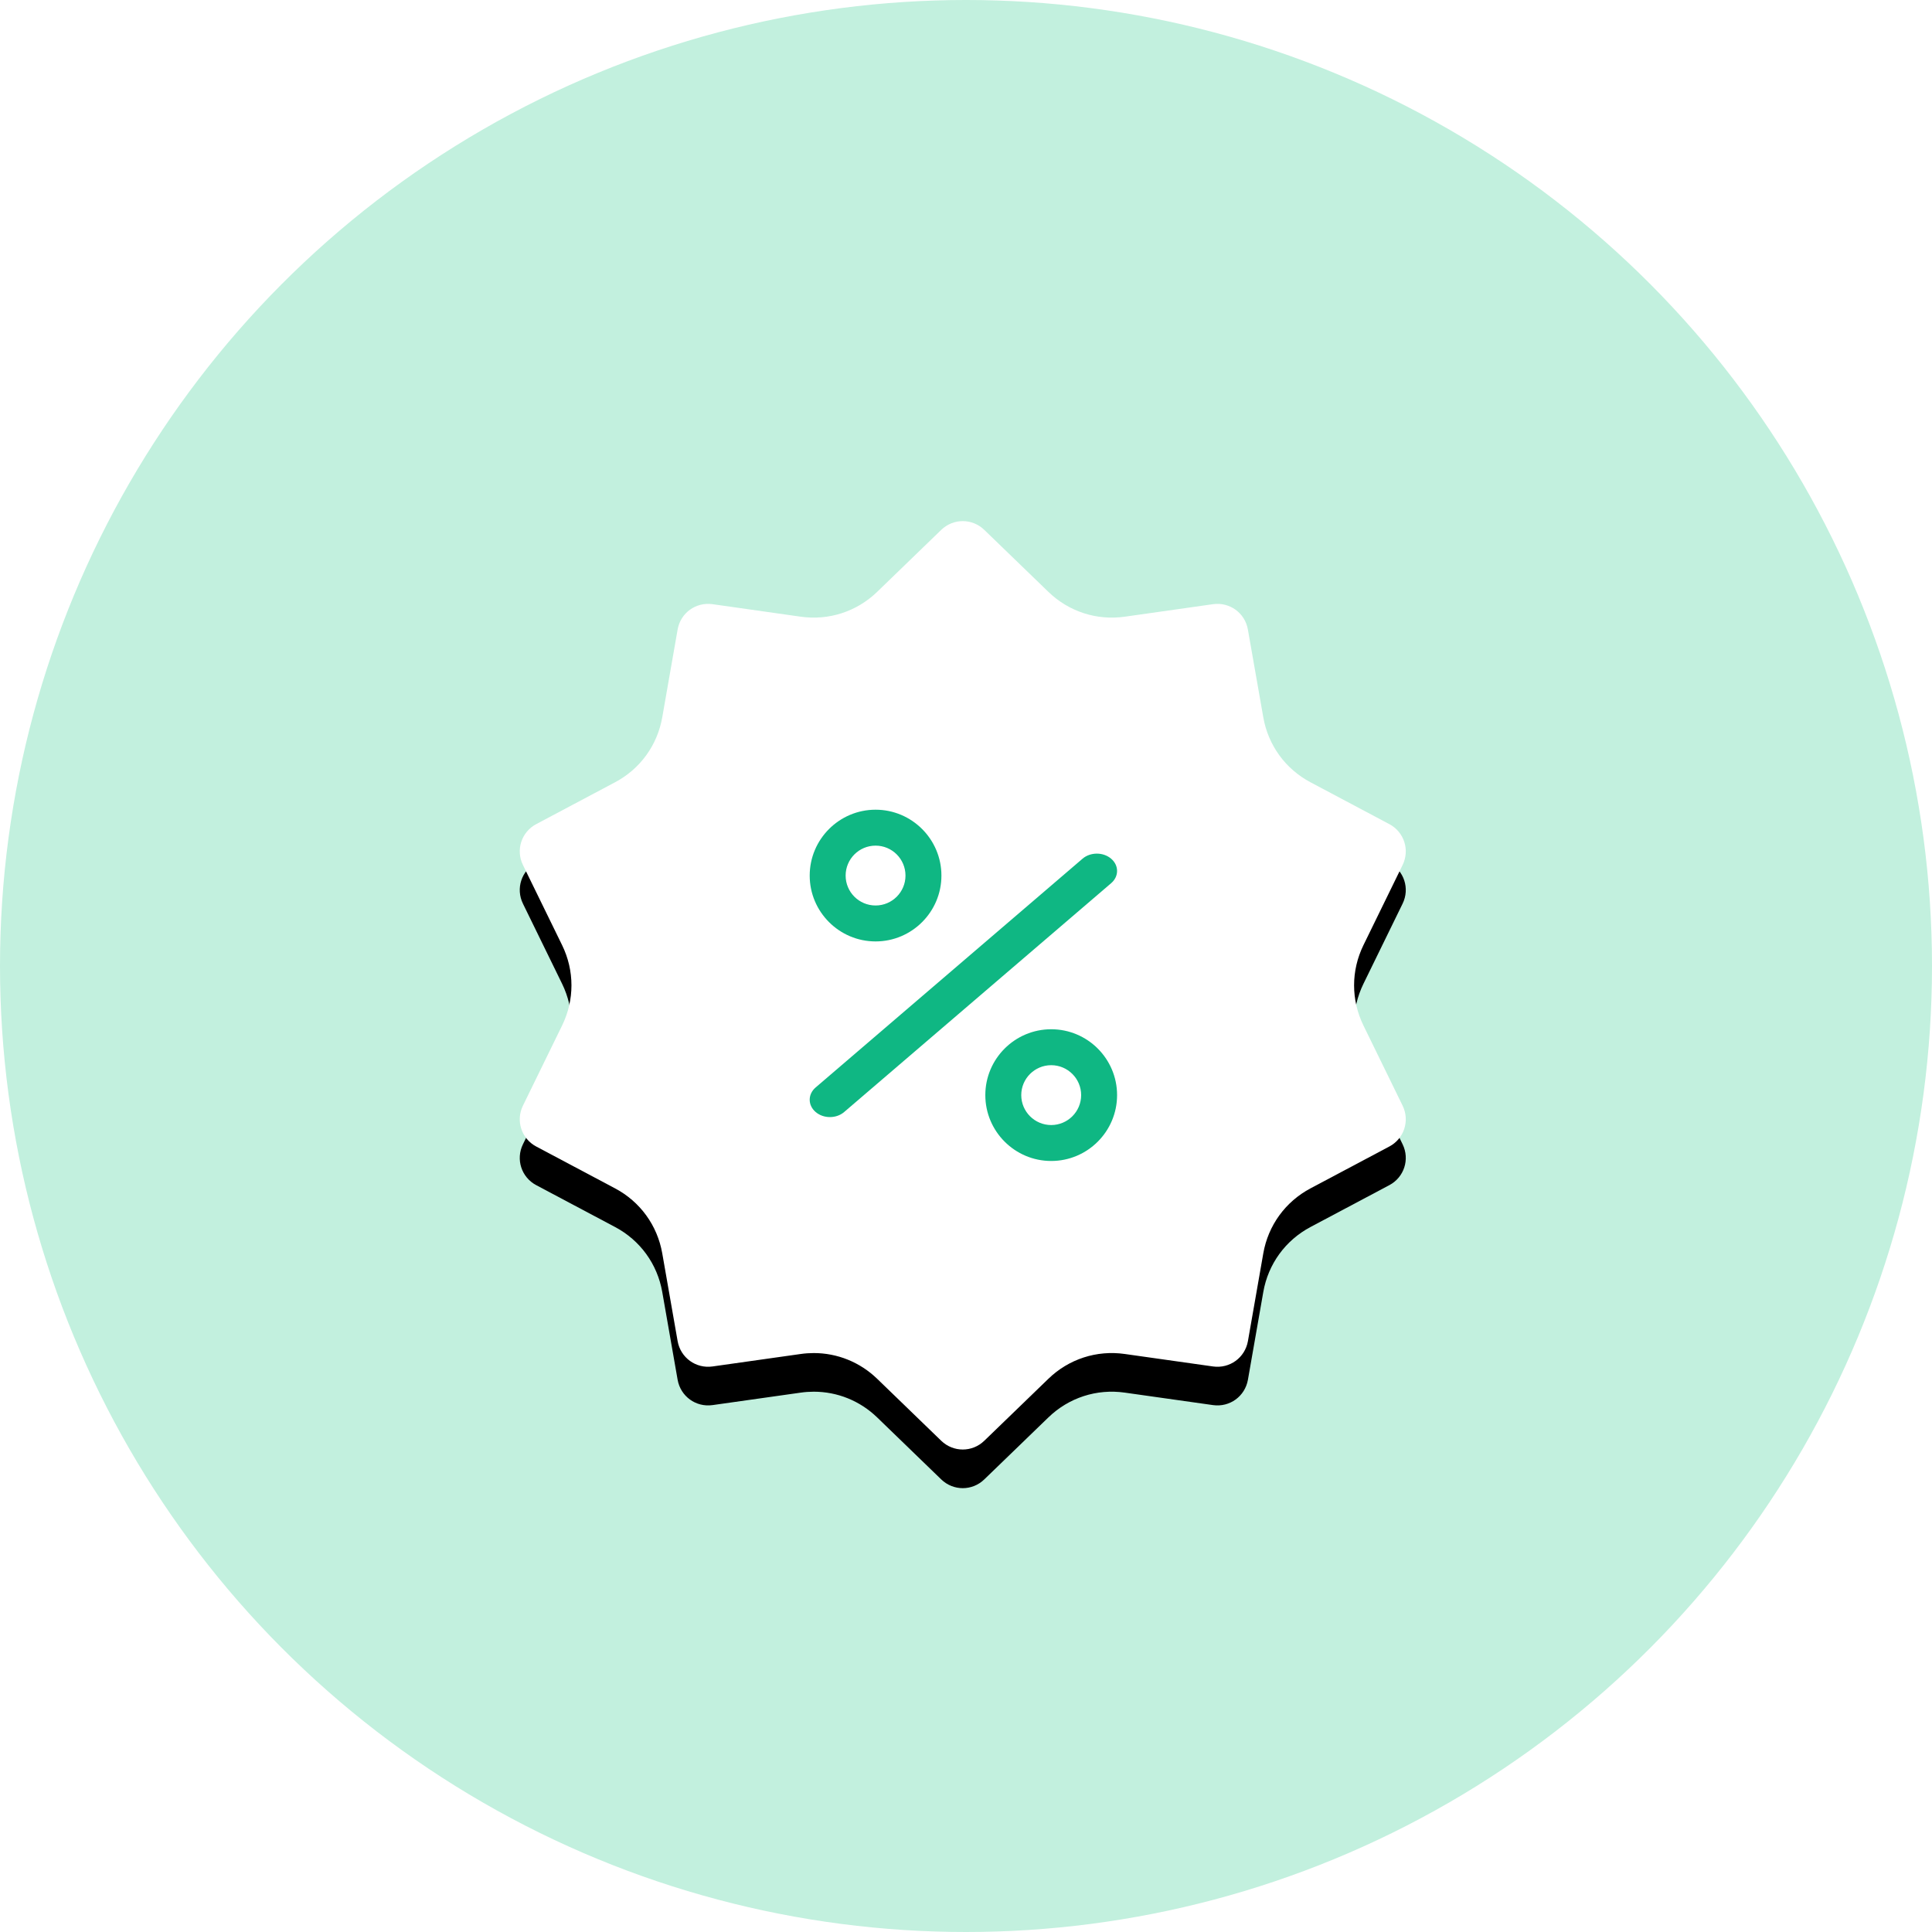 <?xml version="1.0" encoding="UTF-8"?>
<svg width="50px" height="50px" viewBox="0 0 50 50" version="1.1" xmlns="http://www.w3.org/2000/svg" xmlns:xlink="http://www.w3.org/1999/xlink">
    <!-- Generator: sketchtool 52.4 (67378) - http://www.bohemiancoding.com/sketch -->
    <title>43DD8DFC-4F5D-43D5-88A8-AC02A0E56172</title>
    <desc>Created with sketchtool.</desc>
    <defs>
        <path d="M22.955,16.672 L20.917,17.754 C20.267,18.099 19.821,18.712 19.694,19.436 L19.296,21.709 C19.22,22.137 18.825,22.424 18.394,22.364 L16.11,22.041 C15.381,21.937 14.66,22.172 14.132,22.683 L12.473,24.287 C12.161,24.589 11.672,24.589 11.359,24.287 L9.701,22.683 C9.254,22.251 8.67,22.017 8.06,22.017 C7.949,22.017 7.836,22.025 7.723,22.041 L5.439,22.364 C5.009,22.424 4.613,22.137 4.537,21.709 L4.139,19.436 C4.012,18.712 3.566,18.098 2.916,17.754 L0.878,16.672 C0.494,16.469 0.343,16.003 0.534,15.613 L1.547,13.54 C1.87,12.879 1.87,12.121 1.547,11.46 L0.534,9.387 C0.343,8.997 0.494,8.531 0.878,8.328 L2.916,7.246 C3.566,6.902 4.012,6.288 4.139,5.564 L4.537,3.291 C4.612,2.863 5.008,2.576 5.439,2.636 L7.723,2.96 C8.451,3.063 9.172,2.828 9.701,2.317 L11.359,0.713 C11.672,0.411 12.161,0.411 12.473,0.713 L14.132,2.317 C14.66,2.828 15.381,3.063 16.11,2.96 L18.394,2.636 C18.824,2.576 19.22,2.863 19.295,3.291 L19.694,5.564 C19.821,6.288 20.267,6.902 20.917,7.246 L22.955,8.328 C23.339,8.531 23.49,8.997 23.299,9.387 L22.286,11.46 C21.963,12.121 21.963,12.879 22.286,13.54 L23.299,15.613 C23.49,16.003 23.339,16.469 22.955,16.672 Z" id="path-1"></path>
        <filter x="-52.8%" y="-45.9%" width="205.6%" height="200.1%" filterUnits="objectBoundingBox" id="filter-2">
            <feMorphology radius="1" operator="erode" in="SourceAlpha" result="shadowSpreadOuter1"></feMorphology>
            <feOffset dx="0" dy="1" in="shadowSpreadOuter1" result="shadowOffsetOuter1"></feOffset>
            <feGaussianBlur stdDeviation="5" in="shadowOffsetOuter1" result="shadowBlurOuter1"></feGaussianBlur>
            <feColorMatrix values="0 0 0 0 0.68   0 0 0 0 0.84   0 0 0 0 0.779  0 0 0 1 0" type="matrix" in="shadowBlurOuter1"></feColorMatrix>
        </filter>
    </defs>
    <g id="Page-1" stroke="none" stroke-width="1" fill="none" fill-rule="evenodd">
        <g id="landing" transform="translate(-150, -1727)">
            <g id="7-screen" transform="translate(150, 1210)">
                <g id="bullets" transform="translate(0, 517)">
                    <g id="1">
                        <g id="Group-4">
                            <circle id="Oval" fill="#C2F0DE" cx="25" cy="25" r="25"></circle>
                            <g id="discount" transform="translate(13, 13)">
                                <g id="Path" fill-rule="nonzero">
                                    <use fill="black" fill-opacity="1" filter="url(#filter-2)" xlink:href="#path-1"></use>
                                    <use fill="#FFFFFF" xlink:href="#path-1"></use>
                                </g>
                                <g id="Group-7" transform="translate(7.955, 7.955)" fill="#0FB783">
                                    <path d="M7.801,1.268 C7.597,1.093 7.265,1.093 7.061,1.268 L0.153,7.189 C-0.051,7.364 -0.051,7.648 0.153,7.823 C0.255,7.911 0.389,7.955 0.523,7.955 C0.657,7.955 0.791,7.911 0.893,7.823 L7.801,1.902 C8.006,1.727 8.006,1.443 7.801,1.268 Z" id="Path"></path>
                                    <path d="M1.705,0 C0.765,0 0,0.765 0,1.705 C0,2.644 0.765,3.409 1.705,3.409 C2.644,3.409 3.409,2.644 3.409,1.705 C3.409,0.765 2.644,0 1.705,0 Z M1.705,2.479 C1.277,2.479 0.93,2.132 0.93,1.705 C0.93,1.277 1.277,0.93 1.705,0.93 C2.132,0.93 2.479,1.277 2.479,1.705 C2.479,2.132 2.132,2.479 1.705,2.479 Z" id="Shape" fill-rule="nonzero"></path>
                                    <path d="M6.25,5.682 C5.31,5.682 4.545,6.446 4.545,7.386 C4.545,8.326 5.31,9.091 6.25,9.091 C7.19,9.091 7.955,8.326 7.955,7.386 C7.955,6.446 7.19,5.682 6.25,5.682 Z M6.25,8.161 C5.823,8.161 5.475,7.814 5.475,7.386 C5.475,6.959 5.823,6.612 6.25,6.612 C6.677,6.612 7.025,6.959 7.025,7.386 C7.025,7.814 6.677,8.161 6.25,8.161 Z" id="Shape" fill-rule="nonzero"></path>
                                </g>
                            </g>
                        </g>
                    </g>
                </g>
            </g>
        </g>
    </g>
</svg>